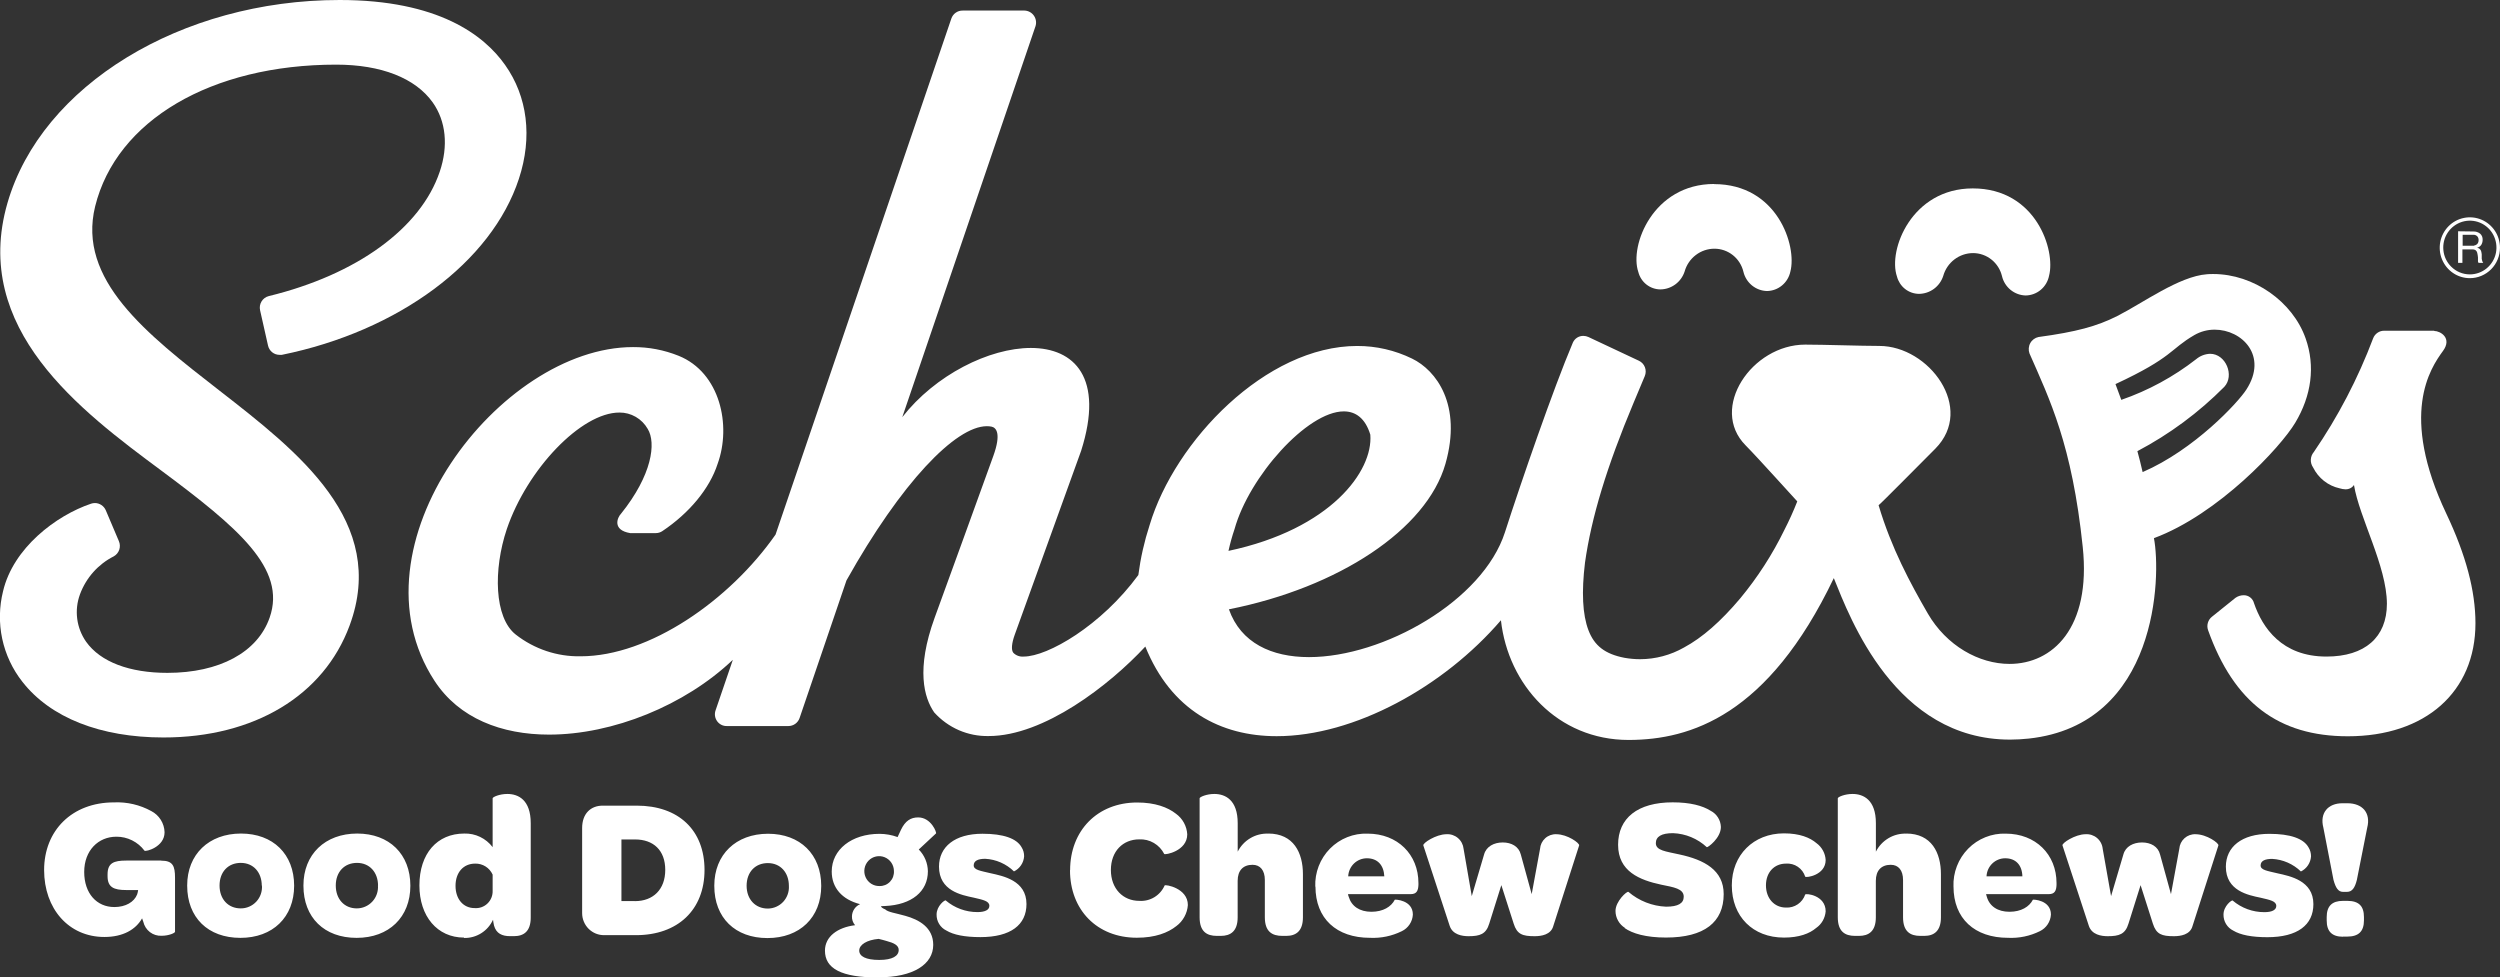 <svg width="110" height="43" viewBox="0 0 110 43" fill="none" xmlns="http://www.w3.org/2000/svg">
<rect x="0" y="0" width="110" height="43" fill="#333333" stroke="none"/>
<g id="Schews logo" clip-path="url(#clip0_701_3873)">
<g id="Vector">
<path d="M14.944 0C7.97 0 1.824 3.758 0.328 8.933C-1.275 14.479 3.561 18.08 7.093 20.702C10.465 23.211 12.62 25.016 11.865 27.173C11.334 28.703 9.652 29.606 7.366 29.606C5.696 29.606 4.425 29.124 3.794 28.244C3.582 27.944 3.446 27.597 3.398 27.232C3.35 26.866 3.392 26.495 3.519 26.15C3.788 25.423 4.319 24.826 5.006 24.479C5.119 24.416 5.205 24.312 5.247 24.189C5.288 24.065 5.283 23.931 5.231 23.811L4.654 22.451C4.613 22.357 4.546 22.277 4.461 22.221C4.376 22.164 4.276 22.134 4.175 22.134C4.119 22.134 4.063 22.143 4.01 22.161C2.46 22.683 0.583 24.113 0.136 26.008C-0.036 26.694 -0.05 27.412 0.097 28.104C0.245 28.796 0.548 29.444 0.985 29.998C2.218 31.579 4.423 32.449 7.192 32.449C11.179 32.449 14.242 30.61 15.382 27.525C17.075 22.954 13.13 19.887 9.647 17.179C6.427 14.676 3.396 12.31 4.186 9.082C5.124 5.292 9.3 2.844 14.793 2.844C16.77 2.844 18.278 3.435 19.041 4.509C19.623 5.332 19.733 6.422 19.348 7.556C18.511 10.042 15.698 12.084 11.823 13.029C11.691 13.063 11.578 13.147 11.507 13.264C11.436 13.381 11.414 13.521 11.444 13.654L11.793 15.205C11.819 15.321 11.883 15.425 11.975 15.499C12.067 15.573 12.181 15.613 12.298 15.613C12.332 15.617 12.367 15.617 12.401 15.613C17.536 14.57 21.631 11.53 22.831 7.869C23.436 6.03 23.21 4.249 22.225 2.859C21.297 1.543 19.282 0 14.944 0Z" fill="white"/>
<path d="M107.106 14.552H104.903C104.799 14.551 104.698 14.582 104.612 14.641C104.525 14.7 104.459 14.783 104.42 14.88C103.753 16.65 102.876 18.332 101.808 19.889C101.729 19.982 101.682 20.1 101.676 20.223C101.671 20.346 101.706 20.467 101.776 20.568C101.89 20.799 102.054 21.002 102.256 21.161C102.458 21.32 102.692 21.431 102.943 21.486C103.025 21.512 103.11 21.527 103.196 21.53C103.271 21.533 103.344 21.517 103.411 21.484C103.477 21.451 103.534 21.401 103.575 21.339C103.806 22.773 105.017 24.905 105.024 26.563C105.024 28.04 104.055 28.889 102.363 28.889C100.393 28.889 99.545 27.611 99.177 26.542C99.152 26.441 99.094 26.351 99.011 26.287C98.929 26.223 98.828 26.189 98.725 26.19C98.595 26.19 98.469 26.23 98.363 26.303L97.323 27.139C97.238 27.206 97.176 27.299 97.146 27.404C97.115 27.509 97.118 27.621 97.154 27.724C98.291 30.912 100.251 32.396 103.306 32.396C106.716 32.396 108.92 30.445 108.92 27.424C108.92 25.999 108.502 24.423 107.64 22.605C105.568 18.233 106.928 16.212 107.489 15.445C107.911 14.871 107.371 14.563 107.11 14.563" fill="white"/>
<path d="M75.422 8.095C72.736 8.095 71.685 10.807 72.087 11.97C72.142 12.187 72.267 12.38 72.442 12.518C72.617 12.656 72.832 12.732 73.055 12.734C73.292 12.732 73.522 12.655 73.714 12.514C73.906 12.372 74.049 12.174 74.123 11.947C74.204 11.657 74.377 11.403 74.614 11.222C74.852 11.04 75.141 10.942 75.439 10.943C75.733 10.944 76.017 11.044 76.248 11.228C76.478 11.412 76.641 11.668 76.71 11.956C76.766 12.194 76.899 12.406 77.087 12.56C77.275 12.713 77.508 12.8 77.75 12.805C77.992 12.801 78.226 12.713 78.412 12.557C78.599 12.401 78.727 12.186 78.777 11.947C79.072 10.824 78.208 8.101 75.422 8.101" fill="white"/>
<path d="M86.8 8.29C84.116 8.29 83.063 11.002 83.466 12.165C83.522 12.382 83.646 12.574 83.821 12.713C83.995 12.851 84.21 12.927 84.432 12.93C84.67 12.928 84.901 12.851 85.093 12.71C85.285 12.568 85.428 12.37 85.502 12.142C85.583 11.853 85.755 11.598 85.993 11.416C86.23 11.235 86.519 11.136 86.817 11.136C87.111 11.137 87.396 11.238 87.626 11.422C87.856 11.606 88.019 11.863 88.088 12.151C88.144 12.389 88.277 12.601 88.466 12.755C88.654 12.908 88.888 12.995 89.129 13.001C89.373 12.997 89.608 12.909 89.795 12.752C89.982 12.594 90.11 12.377 90.158 12.136C90.454 11.014 89.59 8.29 86.804 8.29" fill="white"/>
<path d="M45.079 0.465H42.357C42.248 0.463 42.141 0.496 42.052 0.559C41.962 0.622 41.895 0.712 41.859 0.817L34.124 23.522C32.108 26.408 28.572 28.877 25.545 28.877C24.514 28.896 23.508 28.558 22.693 27.921C21.746 27.179 21.7 25.067 22.299 23.281C23.198 20.635 25.577 18.152 27.252 18.152C27.505 18.149 27.753 18.215 27.973 18.342C28.192 18.468 28.374 18.652 28.5 18.873C28.879 19.489 28.689 20.904 27.326 22.602C27.168 22.761 26.92 23.322 27.729 23.457H28.854C28.956 23.457 29.055 23.427 29.14 23.371C30.328 22.578 31.224 21.499 31.576 20.407C32.19 18.716 31.684 16.391 29.86 15.655C29.221 15.398 28.54 15.268 27.852 15.272C22.003 15.272 15.243 24.018 19.119 29.957C20.198 31.612 22.075 32.323 24.159 32.323C26.962 32.323 30.137 31.038 32.245 29.032C32.245 29.032 31.676 30.694 31.487 31.25C31.458 31.329 31.449 31.414 31.46 31.497C31.471 31.581 31.503 31.66 31.551 31.729C31.599 31.797 31.663 31.853 31.738 31.891C31.812 31.929 31.894 31.948 31.978 31.946H34.69C34.798 31.946 34.904 31.912 34.992 31.849C35.08 31.785 35.147 31.696 35.182 31.593C35.696 30.08 37.245 25.538 37.245 25.538C39.66 21.227 42.048 18.753 43.42 18.753C43.49 18.752 43.559 18.759 43.628 18.772C43.838 18.816 44.062 19.076 43.706 20.063C43.068 21.843 41.77 25.4 41.124 27.181C40.298 29.454 40.658 30.701 41.105 31.346C41.408 31.682 41.779 31.949 42.192 32.129C42.606 32.308 43.053 32.396 43.503 32.386C45.931 32.386 48.818 30.147 50.394 28.449C51.53 31.256 53.712 32.392 56.175 32.392C59.584 32.392 63.524 30.223 66.041 27.292C66.357 30.13 68.536 32.558 71.659 32.558H71.693C74.364 32.545 77.79 31.501 80.688 25.437C81.402 27.202 83.391 32.543 88.445 32.543C88.72 32.542 88.995 32.527 89.269 32.497C94.951 31.878 95.095 25.345 94.773 23.679C97.614 22.625 100.36 19.663 100.991 18.6C101.705 17.41 101.879 16.114 101.449 14.894C100.881 13.272 99.161 12.057 97.383 12.057C97.29 12.057 97.193 12.057 97.104 12.067C95.879 12.157 94.282 13.337 93.163 13.903C92.265 14.358 91.354 14.603 89.693 14.829C89.617 14.845 89.546 14.877 89.483 14.924C89.421 14.97 89.369 15.029 89.332 15.098C89.294 15.166 89.272 15.242 89.266 15.32C89.26 15.398 89.27 15.476 89.297 15.55C90.183 17.569 91.172 19.566 91.64 24.062C92.019 27.649 90.301 29.212 88.42 29.212C87.077 29.212 85.647 28.416 84.821 26.991C84.054 25.662 83.221 24.123 82.658 22.23C82.753 22.166 84.531 20.365 85.153 19.743C86.918 17.961 84.874 15.221 82.69 15.221C81.874 15.221 80.245 15.163 79.429 15.163C77.082 15.163 75.192 17.967 76.807 19.596C77.396 20.191 79.035 22.023 79.08 22.061C78.912 22.489 78.722 22.909 78.512 23.318C77.987 24.394 77.336 25.403 76.574 26.324C75.712 27.347 74.904 28.055 74.095 28.491C73.506 28.826 72.841 29.003 72.165 29.005C71.935 29.005 71.706 28.984 71.479 28.944C70.625 28.779 70.153 28.416 69.892 27.73C69.63 27.043 69.583 26.05 69.74 24.756C70.021 22.763 70.701 20.527 71.879 17.72L72.369 16.552C72.422 16.427 72.425 16.286 72.377 16.16C72.329 16.033 72.234 15.93 72.112 15.873L69.892 14.829C69.822 14.796 69.747 14.78 69.67 14.779C69.573 14.777 69.476 14.804 69.394 14.856C69.311 14.909 69.246 14.985 69.206 15.075C68.341 17.116 66.933 21.195 66.217 23.421C65.246 26.435 60.87 28.913 57.595 28.913C55.957 28.913 54.595 28.294 54.072 26.81C58.887 25.854 62.772 23.306 63.6 20.407C64.34 17.808 63.194 16.295 62.132 15.779C61.378 15.411 60.551 15.22 59.713 15.223C55.709 15.223 51.695 19.392 50.583 23.104C50.35 23.819 50.184 24.554 50.087 25.301C48.453 27.531 46.096 28.889 45.043 28.889C44.96 28.897 44.876 28.886 44.798 28.858C44.719 28.83 44.648 28.785 44.589 28.726C44.482 28.6 44.517 28.294 44.647 27.932L47.57 19.835C48.591 16.622 47.28 15.312 45.358 15.31C43.53 15.31 41.151 16.494 39.7 18.355L45.56 1.159C45.586 1.081 45.593 0.998 45.581 0.916C45.57 0.835 45.539 0.757 45.492 0.69C45.446 0.622 45.384 0.567 45.312 0.528C45.24 0.489 45.161 0.467 45.079 0.465ZM93.337 17.594C93.263 17.391 93.159 17.104 93.081 16.9C95.623 15.718 95.472 15.37 96.551 14.744C96.824 14.586 97.133 14.504 97.447 14.505C98.648 14.505 99.8 15.653 98.841 17.139C98.476 17.712 96.547 19.789 94.276 20.772C94.206 20.464 94.129 20.157 94.045 19.851C95.455 19.108 96.745 18.154 97.87 17.02C98.328 16.527 97.938 15.567 97.245 15.567C97.02 15.575 96.804 15.659 96.631 15.804C95.637 16.578 94.525 17.183 93.337 17.594ZM54.053 24.239C54.124 23.916 54.212 23.597 54.319 23.283C54.959 20.973 57.518 18.101 59.128 18.101C59.648 18.101 60.075 18.403 60.294 19.126C60.423 20.726 58.557 23.283 54.053 24.239Z" fill="white"/>
<path d="M60.91 38.558H59.321C59.331 38.344 59.422 38.143 59.574 37.995C59.727 37.847 59.93 37.765 60.142 37.764C60.604 37.764 60.884 38.055 60.91 38.558ZM57.88 39.007C57.88 40.416 58.804 41.264 60.28 41.264C60.763 41.287 61.243 41.187 61.678 40.973C61.817 40.907 61.936 40.803 62.022 40.674C62.108 40.546 62.158 40.396 62.166 40.24C62.166 39.598 61.38 39.571 61.371 39.588C61.214 39.896 60.856 40.118 60.342 40.118C59.829 40.118 59.469 39.879 59.346 39.464C59.329 39.425 59.318 39.384 59.312 39.342H62.07C62.331 39.342 62.401 39.193 62.411 38.936V38.856C62.411 37.596 61.494 36.68 60.176 36.68C59.87 36.669 59.565 36.721 59.28 36.835C58.995 36.948 58.736 37.12 58.52 37.339C58.304 37.558 58.135 37.82 58.023 38.108C57.912 38.396 57.86 38.704 57.872 39.013M55.804 36.68C55.528 36.668 55.255 36.737 55.017 36.878C54.778 37.019 54.585 37.225 54.459 37.473V36.221C54.459 35.19 53.908 34.934 53.429 34.934C53.088 34.934 52.783 35.068 52.783 35.125V40.361C52.783 40.986 53.097 41.179 53.541 41.179H53.715C54.143 41.179 54.457 40.977 54.457 40.361V38.757C54.457 38.307 54.692 38.051 55.111 38.051C55.452 38.051 55.653 38.297 55.653 38.72V40.361C55.653 40.986 55.967 41.179 56.422 41.179H56.596C57.024 41.179 57.329 40.969 57.329 40.361V38.466C57.329 37.523 56.92 36.676 55.802 36.676M47.08 38.288C47.08 40.034 48.267 41.26 50.021 41.26C50.834 41.26 51.393 41.04 51.76 40.747C51.906 40.639 52.026 40.5 52.113 40.34C52.201 40.181 52.253 40.004 52.266 39.822C52.266 39.074 51.271 38.906 51.245 38.959C51.15 39.175 50.992 39.355 50.792 39.477C50.592 39.598 50.36 39.654 50.127 39.638C49.419 39.638 48.879 39.108 48.879 38.28C48.879 37.452 49.411 36.932 50.127 36.932C50.352 36.921 50.576 36.976 50.77 37.09C50.965 37.204 51.123 37.372 51.226 37.575C51.252 37.628 52.239 37.452 52.239 36.71C52.229 36.531 52.178 36.357 52.092 36.2C52.006 36.043 51.886 35.908 51.741 35.804C51.383 35.521 50.824 35.31 50.036 35.31C48.282 35.31 47.085 36.553 47.085 38.288M41.638 40.942C41.952 41.133 42.451 41.233 43.14 41.233C44.466 41.233 45.165 40.696 45.165 39.778C45.165 38.739 44.134 38.544 43.585 38.422C43.14 38.315 42.843 38.28 42.843 38.078C42.843 37.875 43.032 37.787 43.35 37.787C43.824 37.812 44.274 38.009 44.615 38.342C44.741 38.281 44.848 38.187 44.926 38.071C45.005 37.955 45.051 37.82 45.061 37.68C45.064 37.536 45.024 37.395 44.947 37.274C44.729 36.892 44.153 36.685 43.227 36.685C42.013 36.685 41.316 37.259 41.316 38.131C41.316 39.196 42.301 39.382 42.843 39.496C43.261 39.594 43.532 39.646 43.532 39.858C43.532 40.034 43.343 40.132 43.009 40.132C42.498 40.133 42.003 39.952 41.611 39.619C41.577 39.584 41.21 39.858 41.21 40.237C41.207 40.383 41.245 40.528 41.321 40.653C41.397 40.778 41.507 40.879 41.638 40.942ZM38.687 42.237C38.094 42.237 37.806 42.078 37.806 41.824C37.806 41.57 38.138 41.355 38.662 41.311C38.793 41.348 38.897 41.365 39.001 41.401C39.333 41.489 39.543 41.593 39.543 41.797C39.543 42.061 39.272 42.237 38.687 42.237ZM38.697 38.986C38.567 38.989 38.44 38.953 38.331 38.883C38.222 38.813 38.136 38.711 38.084 38.592C38.032 38.472 38.017 38.339 38.04 38.211C38.063 38.082 38.124 37.964 38.214 37.87C38.304 37.776 38.42 37.712 38.546 37.685C38.673 37.658 38.804 37.669 38.924 37.718C39.044 37.767 39.147 37.85 39.22 37.958C39.293 38.066 39.332 38.194 39.333 38.324C39.338 38.411 39.325 38.498 39.296 38.579C39.266 38.661 39.219 38.735 39.16 38.797C39.1 38.859 39.028 38.908 38.948 38.941C38.868 38.973 38.782 38.989 38.697 38.986ZM38.653 43.002C40.189 43.002 41.062 42.428 41.062 41.573C41.062 40.808 40.433 40.462 39.831 40.296C39.395 40.172 39.073 40.137 38.95 40.013C38.844 39.969 38.774 39.925 38.761 39.873C38.823 39.873 38.884 39.864 38.95 39.864C40.111 39.81 40.827 39.229 40.827 38.334C40.821 37.975 40.677 37.632 40.426 37.378L41.183 36.672C41.227 36.645 40.975 35.966 40.399 35.966C40.075 35.966 39.831 36.115 39.642 36.513L39.494 36.831C39.239 36.738 38.97 36.69 38.698 36.689C37.469 36.689 36.596 37.385 36.596 38.347C36.596 39.06 37.049 39.581 37.844 39.783C37.741 39.828 37.653 39.901 37.589 39.995C37.526 40.088 37.49 40.198 37.486 40.311C37.479 40.457 37.528 40.6 37.624 40.709C36.848 40.805 36.298 41.212 36.298 41.828C36.298 42.612 37.007 43.01 38.657 43.01M34.711 38.98C34.719 39.108 34.7 39.236 34.657 39.356C34.614 39.476 34.547 39.586 34.461 39.68C34.374 39.773 34.269 39.847 34.153 39.898C34.037 39.949 33.912 39.976 33.785 39.977C33.236 39.977 32.851 39.571 32.851 38.973C32.851 38.374 33.23 37.976 33.785 37.976C34.34 37.976 34.711 38.391 34.711 38.98ZM31.429 38.98C31.429 40.382 32.346 41.275 33.768 41.275C35.191 41.275 36.134 40.367 36.134 38.98C36.134 37.594 35.208 36.685 33.794 36.685C32.382 36.685 31.429 37.601 31.429 38.969M27.928 39.648H27.343V36.936H27.945C28.749 36.936 29.271 37.412 29.271 38.275C29.271 39.137 28.739 39.65 27.936 39.65M25.614 40.177C25.614 40.306 25.639 40.434 25.689 40.552C25.738 40.671 25.81 40.779 25.901 40.869C25.992 40.959 26.1 41.03 26.218 41.078C26.337 41.126 26.464 41.149 26.591 41.147H27.98C29.83 41.147 30.999 40.028 30.999 38.278C30.999 36.529 29.862 35.448 28.014 35.448H26.521C25.997 35.448 25.614 35.792 25.614 36.435V40.177ZM21.676 39.191C21.68 39.295 21.662 39.4 21.623 39.496C21.584 39.593 21.525 39.681 21.45 39.753C21.375 39.826 21.285 39.881 21.188 39.916C21.09 39.951 20.986 39.964 20.882 39.956C20.384 39.956 20.043 39.56 20.043 38.976C20.043 38.393 20.384 37.999 20.907 37.999C21.068 37.994 21.227 38.038 21.364 38.124C21.501 38.21 21.609 38.335 21.676 38.483V39.191ZM20.418 41.271C20.685 41.277 20.948 41.204 21.174 41.062C21.401 40.919 21.581 40.713 21.693 40.468C21.703 40.554 21.718 40.64 21.737 40.724C21.833 41.076 22.095 41.191 22.445 41.191H22.61C23.047 41.191 23.352 40.981 23.352 40.372V36.221C23.352 35.19 22.803 34.934 22.322 34.934C21.981 34.934 21.676 35.068 21.676 35.125V37.274C21.53 37.082 21.34 36.927 21.123 36.823C20.906 36.719 20.668 36.669 20.428 36.676C19.233 36.676 18.454 37.557 18.454 38.959C18.454 40.317 19.24 41.254 20.418 41.254M16.63 38.959C16.64 39.088 16.622 39.218 16.58 39.34C16.537 39.463 16.47 39.575 16.383 39.669C16.295 39.764 16.189 39.84 16.071 39.891C15.954 39.943 15.827 39.969 15.698 39.969C15.153 39.969 14.774 39.562 14.774 38.963C14.774 38.364 15.153 37.967 15.708 37.967C16.263 37.967 16.634 38.382 16.634 38.971M13.351 38.971C13.351 40.372 14.268 41.266 15.691 41.266C17.113 41.266 18.056 40.357 18.056 38.971C18.056 37.584 17.13 36.676 15.717 36.676C14.304 36.676 13.351 37.592 13.351 38.959M11.526 38.959C11.535 39.089 11.518 39.219 11.476 39.341C11.433 39.464 11.366 39.576 11.278 39.671C11.19 39.766 11.084 39.841 10.966 39.892C10.848 39.944 10.72 39.97 10.592 39.969C10.039 39.969 9.66 39.562 9.66 38.963C9.66 38.364 10.039 37.967 10.594 37.967C11.149 37.967 11.518 38.382 11.518 38.971M8.236 38.971C8.236 40.372 9.152 41.266 10.577 41.266C12.001 41.266 12.942 40.357 12.942 38.971C12.942 37.584 12.016 36.676 10.603 36.676C9.19 36.676 8.236 37.592 8.236 38.959M7.082 37.865H5.555C5.004 37.865 4.733 37.972 4.733 38.473V38.554C4.733 39.038 5.004 39.162 5.555 39.162H6.078C6.07 39.227 6.056 39.291 6.035 39.353C5.904 39.688 5.529 39.91 5.031 39.91C4.254 39.91 3.705 39.309 3.705 38.366C3.705 37.423 4.324 36.815 5.12 36.815C5.359 36.813 5.596 36.868 5.811 36.975C6.026 37.082 6.214 37.238 6.358 37.431C6.411 37.485 7.241 37.272 7.241 36.62C7.236 36.426 7.178 36.237 7.075 36.073C6.972 35.908 6.827 35.775 6.656 35.687C6.153 35.411 5.585 35.279 5.014 35.305C3.163 35.305 1.941 36.548 1.941 38.282C1.941 39.984 3.023 41.227 4.593 41.227C5.415 41.227 5.974 40.9 6.252 40.407L6.305 40.558C6.347 40.739 6.449 40.9 6.596 41.013C6.743 41.126 6.924 41.182 7.109 41.174C7.431 41.174 7.701 41.051 7.701 40.998V38.619C7.701 38.108 7.607 37.869 7.099 37.869" fill="white"/>
<path d="M64.61 41.193C65.116 41.193 65.387 41.105 65.527 40.638L66.059 38.946L66.601 40.638C66.749 41.113 66.993 41.193 67.525 41.193C67.813 41.193 68.241 41.132 68.346 40.743L69.482 37.2C69.516 37.102 68.967 36.706 68.478 36.706C68.299 36.698 68.124 36.761 67.991 36.881C67.857 37.001 67.775 37.169 67.762 37.349L67.395 39.342L66.915 37.596C66.826 37.244 66.504 37.068 66.12 37.068C65.736 37.068 65.396 37.244 65.3 37.596L64.758 39.43L64.398 37.349C64.379 37.163 64.29 36.993 64.148 36.873C64.007 36.753 63.825 36.693 63.641 36.706C63.186 36.706 62.584 37.102 62.627 37.2L63.788 40.743C63.919 41.126 64.33 41.193 64.618 41.193" fill="white"/>
<path d="M98.262 40.946C98.577 41.137 99.075 41.237 99.764 41.237C101.09 41.237 101.789 40.699 101.789 39.782C101.789 38.743 100.759 38.548 100.209 38.426C99.764 38.319 99.467 38.284 99.467 38.081C99.467 37.879 99.656 37.791 99.973 37.791C100.447 37.816 100.897 38.013 101.24 38.345C101.365 38.284 101.472 38.191 101.55 38.075C101.628 37.959 101.675 37.824 101.685 37.684C101.687 37.54 101.648 37.399 101.571 37.278C101.353 36.896 100.776 36.689 99.851 36.689C98.637 36.689 97.938 37.263 97.938 38.135C97.938 39.2 98.925 39.386 99.467 39.5C99.886 39.598 100.156 39.65 100.156 39.862C100.156 40.038 99.967 40.135 99.634 40.135C99.122 40.137 98.627 39.956 98.236 39.623C98.202 39.588 97.834 39.862 97.834 40.24C97.831 40.387 97.87 40.532 97.946 40.657C98.022 40.782 98.131 40.882 98.262 40.946ZM92.737 41.193C93.243 41.193 93.514 41.105 93.654 40.638L94.186 38.946L94.726 40.638C94.876 41.112 95.12 41.193 95.652 41.193C95.94 41.193 96.368 41.132 96.472 40.743L97.609 37.2C97.645 37.102 97.094 36.706 96.605 36.706C96.426 36.698 96.252 36.761 96.118 36.881C95.984 37.001 95.902 37.169 95.889 37.349L95.523 39.342L95.042 37.596C94.955 37.244 94.633 37.068 94.249 37.068C93.864 37.068 93.523 37.244 93.429 37.596L92.887 39.43L92.519 37.349C92.501 37.163 92.412 36.992 92.27 36.872C92.129 36.752 91.946 36.693 91.762 36.706C91.309 36.706 90.707 37.102 90.75 37.2L91.911 40.743C92.042 41.126 92.451 41.193 92.741 41.193M88.995 38.558H87.407C87.417 38.344 87.507 38.143 87.66 37.995C87.813 37.847 88.016 37.765 88.227 37.764C88.689 37.764 88.97 38.055 88.985 38.558M85.954 39.007C85.954 40.416 86.881 41.264 88.356 41.264C88.838 41.287 89.319 41.187 89.752 40.973C89.891 40.906 90.01 40.803 90.096 40.674C90.182 40.545 90.232 40.396 90.241 40.24C90.241 39.598 89.457 39.571 89.447 39.588C89.29 39.896 88.932 40.118 88.417 40.118C87.902 40.118 87.544 39.879 87.422 39.466C87.406 39.426 87.394 39.384 87.386 39.342H90.146C90.407 39.342 90.478 39.193 90.487 38.936V38.856C90.487 37.596 89.57 36.68 88.252 36.68C87.946 36.669 87.642 36.723 87.358 36.837C87.073 36.95 86.815 37.122 86.6 37.341C86.384 37.56 86.215 37.821 86.104 38.109C85.992 38.397 85.941 38.704 85.953 39.013M83.884 36.68C83.608 36.669 83.335 36.737 83.097 36.878C82.859 37.019 82.665 37.225 82.539 37.473V36.221C82.539 35.19 81.99 34.934 81.511 34.934C81.17 34.934 80.863 35.067 80.863 35.125V40.361C80.863 40.986 81.177 41.179 81.621 41.179H81.797C82.223 41.179 82.537 40.977 82.537 40.361V38.756C82.537 38.307 82.774 38.051 83.193 38.051C83.534 38.051 83.734 38.297 83.734 38.72V40.361C83.734 40.986 84.049 41.179 84.492 41.179H84.668C85.094 41.179 85.401 40.969 85.401 40.361V38.466C85.401 37.523 84.99 36.676 83.873 36.676M76.2 38.959C76.2 40.325 77.124 41.254 78.495 41.254C79.158 41.254 79.622 41.078 79.91 40.831C80.03 40.748 80.129 40.64 80.202 40.513C80.274 40.386 80.317 40.245 80.329 40.099C80.329 39.386 79.456 39.298 79.429 39.359C79.369 39.535 79.254 39.686 79.101 39.789C78.948 39.893 78.766 39.943 78.583 39.933C78.067 39.933 77.702 39.527 77.702 38.955C77.702 38.383 78.067 37.999 78.583 37.999C78.767 37.985 78.951 38.034 79.104 38.138C79.258 38.242 79.372 38.395 79.429 38.573C79.465 38.634 80.329 38.51 80.329 37.84C80.321 37.695 80.281 37.553 80.211 37.425C80.141 37.297 80.045 37.186 79.927 37.1C79.639 36.854 79.185 36.668 78.495 36.668C77.151 36.668 76.2 37.624 76.2 38.952M71.478 40.83C71.826 41.076 72.425 41.252 73.302 41.252C74.986 41.252 75.842 40.581 75.842 39.34C75.842 38.29 74.995 37.831 73.887 37.594C73.302 37.462 72.857 37.425 72.857 37.1C72.857 36.81 73.101 36.659 73.614 36.659C74.166 36.68 74.693 36.899 75.099 37.276C75.133 37.303 75.719 36.88 75.719 36.387C75.714 36.237 75.669 36.092 75.589 35.966C75.509 35.84 75.397 35.739 75.264 35.672C74.916 35.452 74.374 35.303 73.597 35.303C72.052 35.303 71.196 35.999 71.196 37.171C71.196 38.343 72.143 38.722 73.09 38.925C73.648 39.039 74.084 39.101 74.084 39.455C74.084 39.745 73.84 39.894 73.308 39.894C72.699 39.869 72.115 39.639 71.65 39.242C71.588 39.198 71.082 39.657 71.082 40.08C71.082 40.231 71.121 40.379 71.195 40.51C71.269 40.642 71.374 40.752 71.502 40.83" fill="white"/>
<path d="M103.091 41.21H103.281C103.779 41.21 104.014 40.98 104.014 40.497V40.351C104.014 39.867 103.788 39.638 103.281 39.638H103.091C102.61 39.638 102.375 39.867 102.375 40.351V40.502C102.375 40.986 102.61 41.216 103.091 41.216M103.091 39.242H103.267C103.493 39.242 103.616 39.066 103.703 38.712L104.158 36.417C104.322 35.775 103.957 35.343 103.284 35.343H103.067C102.428 35.343 102.061 35.775 102.228 36.417L102.673 38.712C102.769 39.066 102.883 39.242 103.091 39.242Z" fill="white"/>
<path d="M108.861 10.803C108.897 10.798 108.931 10.785 108.961 10.765C108.991 10.747 109.015 10.721 109.031 10.69C109.05 10.652 109.059 10.609 109.058 10.566C109.061 10.504 109.04 10.443 108.999 10.396C108.974 10.371 108.944 10.353 108.912 10.342C108.879 10.331 108.844 10.327 108.81 10.331H108.357V10.813H108.736C108.776 10.817 108.817 10.817 108.857 10.813M108.819 10.185C108.93 10.179 109.038 10.213 109.126 10.281C109.163 10.314 109.192 10.355 109.211 10.401C109.23 10.447 109.238 10.497 109.236 10.547C109.238 10.625 109.218 10.701 109.179 10.769C109.158 10.802 109.13 10.831 109.098 10.853C109.065 10.876 109.028 10.891 108.99 10.899C109.024 10.905 109.057 10.918 109.086 10.937C109.111 10.954 109.131 10.976 109.147 11.002C109.162 11.028 109.173 11.056 109.179 11.086C109.187 11.118 109.193 11.151 109.196 11.184C109.196 11.216 109.196 11.25 109.196 11.287C109.193 11.321 109.193 11.354 109.196 11.388C109.2 11.421 109.208 11.453 109.219 11.484C109.228 11.514 109.242 11.541 109.261 11.566H109.058C109.044 11.549 109.035 11.528 109.031 11.507C109.029 11.479 109.029 11.452 109.031 11.425C109.031 11.394 109.031 11.361 109.031 11.327C109.03 11.292 109.025 11.258 109.018 11.224C109.014 11.191 109.007 11.16 108.999 11.128C108.993 11.099 108.98 11.072 108.963 11.048C108.946 11.025 108.924 11.007 108.899 10.994C108.865 10.979 108.828 10.972 108.791 10.973H108.346V11.566H108.156V10.176L108.819 10.185Z" fill="white"/>
<path d="M108.674 12.073C108.944 12.073 109.207 11.978 109.416 11.805C109.625 11.631 109.769 11.39 109.822 11.122C109.874 10.854 109.833 10.575 109.706 10.334C109.578 10.093 109.372 9.904 109.121 9.799C108.871 9.695 108.593 9.681 108.334 9.76C108.075 9.84 107.851 10.007 107.7 10.235C107.55 10.462 107.482 10.735 107.509 11.007C107.535 11.279 107.654 11.534 107.846 11.727C107.954 11.837 108.083 11.924 108.225 11.983C108.367 12.043 108.52 12.073 108.674 12.073V12.239C108.411 12.239 108.155 12.161 107.937 12.014C107.719 11.867 107.549 11.658 107.449 11.413C107.348 11.168 107.322 10.899 107.373 10.639C107.424 10.38 107.551 10.141 107.736 9.954C107.921 9.767 108.158 9.639 108.415 9.588C108.672 9.536 108.939 9.563 109.181 9.664C109.423 9.765 109.63 9.937 109.776 10.157C109.922 10.377 109.999 10.636 109.999 10.901C109.999 11.256 109.86 11.596 109.611 11.847C109.362 12.098 109.025 12.239 108.674 12.239V12.073Z" fill="white"/>
</g>
</g>
<defs>
<clipPath id="clip0_701_3873">
<rect width="110" height="43" fill="white"/>
</clipPath>
</defs>
</svg>
